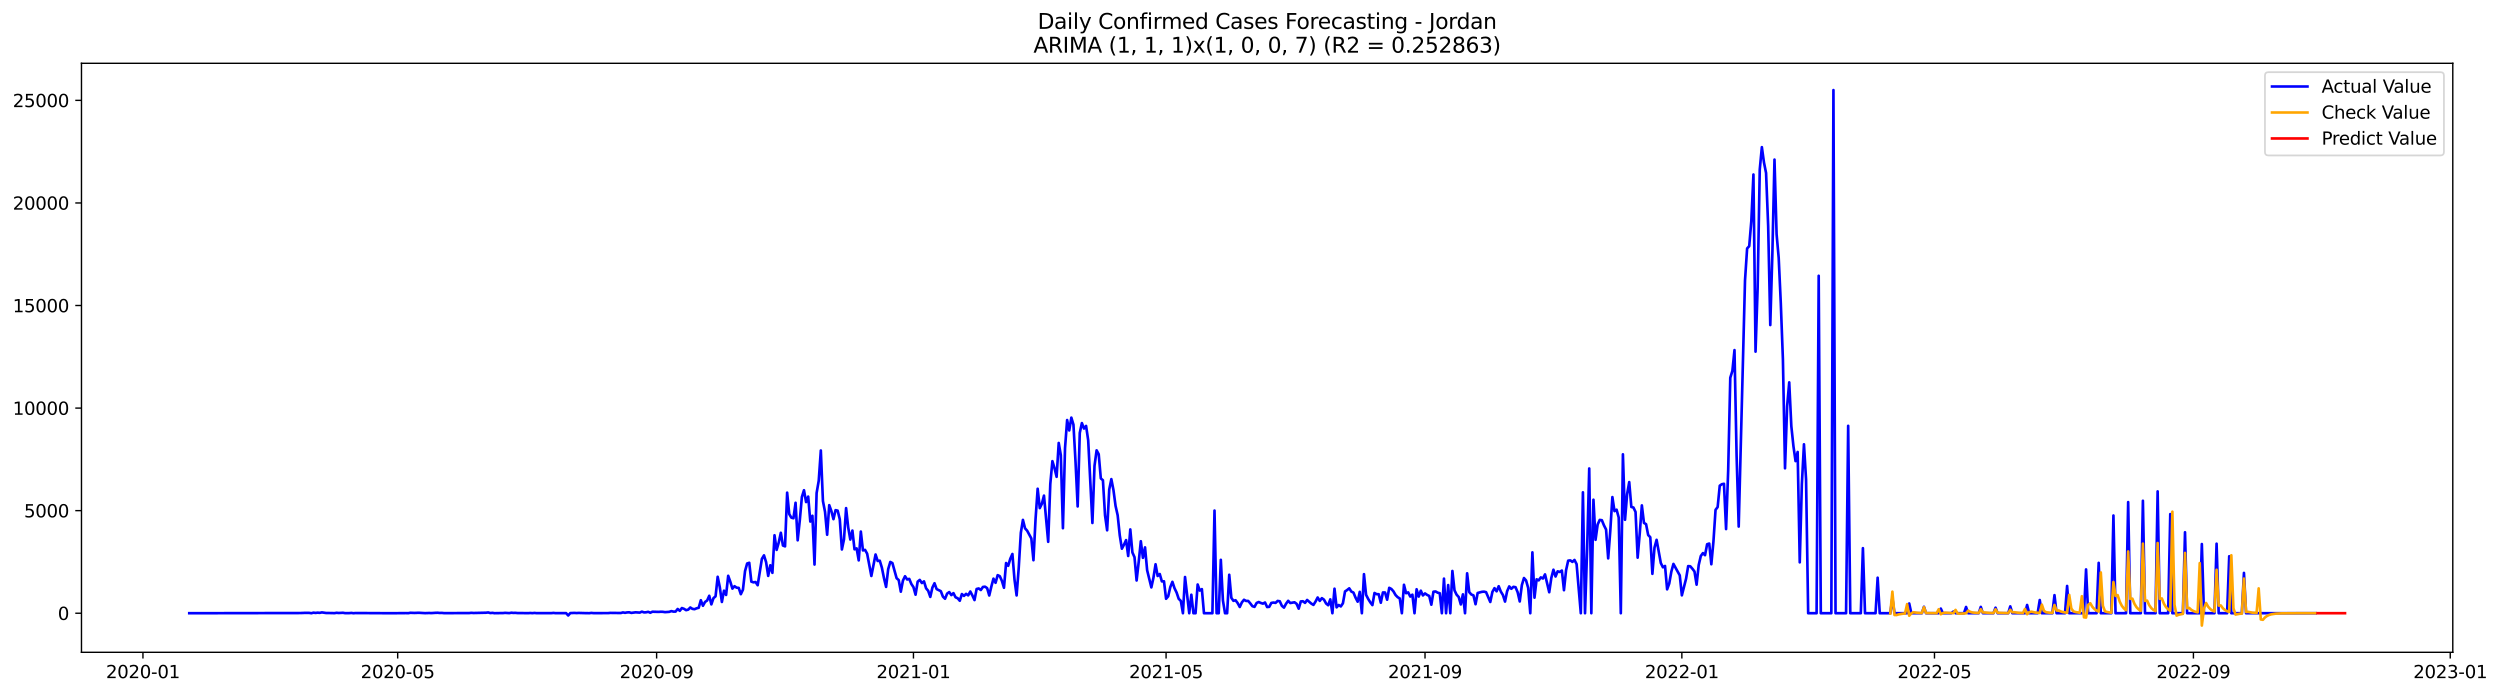 <?xml version="1.0" encoding="utf-8" standalone="no"?>
<!DOCTYPE svg PUBLIC "-//W3C//DTD SVG 1.1//EN"
  "http://www.w3.org/Graphics/SVG/1.1/DTD/svg11.dtd">
<svg xmlns:xlink="http://www.w3.org/1999/xlink" width="1411.877pt" height="392.274pt" viewBox="0 0 1411.877 392.274" xmlns="http://www.w3.org/2000/svg" version="1.1">
 <defs>
  <style type="text/css">*{stroke-linejoin: round; stroke-linecap: butt}</style>
 </defs>
 <g id="figure_1">
  <g id="patch_1">
   <path d="M 0 392.274 
L 1411.877 392.274 
L 1411.877 0 
L 0 0 
z
" style="fill: #ffffff"/>
  </g>
  <g id="axes_1">
   <g id="patch_2">
    <path d="M 46.013 368.396 
L 1385.213 368.396 
L 1385.213 35.755 
L 46.013 35.755 
z
" style="fill: #ffffff"/>
   </g>
   <g id="matplotlib.axis_1">
    <g id="xtick_1">
     <g id="line2d_1">
      <defs>
       <path id="m393e154fe8" d="M 0 0 
L 0 3.5 
" style="stroke: #000000; stroke-width: 0.8"/>
      </defs>
      <g>
       <use xlink:href="#m393e154fe8" x="80.729" y="368.396" style="stroke: #000000; stroke-width: 0.8"/>
      </g>
     </g>
     <g id="text_1">
      <!-- 2020-01 -->
      <g transform="translate(59.838 382.994)scale(0.1 -0.1)">
       <defs>
        <path id="DejaVuSans-32" d="M 1228 531 
L 3431 531 
L 3431 0 
L 469 0 
L 469 531 
Q 828 903 1448 1529 
Q 2069 2156 2228 2338 
Q 2531 2678 2651 2914 
Q 2772 3150 2772 3378 
Q 2772 3750 2511 3984 
Q 2250 4219 1831 4219 
Q 1534 4219 1204 4116 
Q 875 4013 500 3803 
L 500 4441 
Q 881 4594 1212 4672 
Q 1544 4750 1819 4750 
Q 2544 4750 2975 4387 
Q 3406 4025 3406 3419 
Q 3406 3131 3298 2873 
Q 3191 2616 2906 2266 
Q 2828 2175 2409 1742 
Q 1991 1309 1228 531 
z
" transform="scale(0.016)"/>
        <path id="DejaVuSans-30" d="M 2034 4250 
Q 1547 4250 1301 3770 
Q 1056 3291 1056 2328 
Q 1056 1369 1301 889 
Q 1547 409 2034 409 
Q 2525 409 2770 889 
Q 3016 1369 3016 2328 
Q 3016 3291 2770 3770 
Q 2525 4250 2034 4250 
z
M 2034 4750 
Q 2819 4750 3233 4129 
Q 3647 3509 3647 2328 
Q 3647 1150 3233 529 
Q 2819 -91 2034 -91 
Q 1250 -91 836 529 
Q 422 1150 422 2328 
Q 422 3509 836 4129 
Q 1250 4750 2034 4750 
z
" transform="scale(0.016)"/>
        <path id="DejaVuSans-2d" d="M 313 2009 
L 1997 2009 
L 1997 1497 
L 313 1497 
L 313 2009 
z
" transform="scale(0.016)"/>
        <path id="DejaVuSans-31" d="M 794 531 
L 1825 531 
L 1825 4091 
L 703 3866 
L 703 4441 
L 1819 4666 
L 2450 4666 
L 2450 531 
L 3481 531 
L 3481 0 
L 794 0 
L 794 531 
z
" transform="scale(0.016)"/>
       </defs>
       <use xlink:href="#DejaVuSans-32"/>
       <use xlink:href="#DejaVuSans-30" x="63.623"/>
       <use xlink:href="#DejaVuSans-32" x="127.246"/>
       <use xlink:href="#DejaVuSans-30" x="190.869"/>
       <use xlink:href="#DejaVuSans-2d" x="254.492"/>
       <use xlink:href="#DejaVuSans-30" x="290.576"/>
       <use xlink:href="#DejaVuSans-31" x="354.199"/>
      </g>
     </g>
    </g>
    <g id="xtick_2">
     <g id="line2d_2">
      <g>
       <use xlink:href="#m393e154fe8" x="224.588" y="368.396" style="stroke: #000000; stroke-width: 0.8"/>
      </g>
     </g>
     <g id="text_2">
      <!-- 2020-05 -->
      <g transform="translate(203.697 382.994)scale(0.1 -0.1)">
       <defs>
        <path id="DejaVuSans-35" d="M 691 4666 
L 3169 4666 
L 3169 4134 
L 1269 4134 
L 1269 2991 
Q 1406 3038 1543 3061 
Q 1681 3084 1819 3084 
Q 2600 3084 3056 2656 
Q 3513 2228 3513 1497 
Q 3513 744 3044 326 
Q 2575 -91 1722 -91 
Q 1428 -91 1123 -41 
Q 819 9 494 109 
L 494 744 
Q 775 591 1075 516 
Q 1375 441 1709 441 
Q 2250 441 2565 725 
Q 2881 1009 2881 1497 
Q 2881 1984 2565 2268 
Q 2250 2553 1709 2553 
Q 1456 2553 1204 2497 
Q 953 2441 691 2322 
L 691 4666 
z
" transform="scale(0.016)"/>
       </defs>
       <use xlink:href="#DejaVuSans-32"/>
       <use xlink:href="#DejaVuSans-30" x="63.623"/>
       <use xlink:href="#DejaVuSans-32" x="127.246"/>
       <use xlink:href="#DejaVuSans-30" x="190.869"/>
       <use xlink:href="#DejaVuSans-2d" x="254.492"/>
       <use xlink:href="#DejaVuSans-30" x="290.576"/>
       <use xlink:href="#DejaVuSans-35" x="354.199"/>
      </g>
     </g>
    </g>
    <g id="xtick_3">
     <g id="line2d_3">
      <g>
       <use xlink:href="#m393e154fe8" x="370.826" y="368.396" style="stroke: #000000; stroke-width: 0.8"/>
      </g>
     </g>
     <g id="text_3">
      <!-- 2020-09 -->
      <g transform="translate(349.934 382.994)scale(0.1 -0.1)">
       <defs>
        <path id="DejaVuSans-39" d="M 703 97 
L 703 672 
Q 941 559 1184 500 
Q 1428 441 1663 441 
Q 2288 441 2617 861 
Q 2947 1281 2994 2138 
Q 2813 1869 2534 1725 
Q 2256 1581 1919 1581 
Q 1219 1581 811 2004 
Q 403 2428 403 3163 
Q 403 3881 828 4315 
Q 1253 4750 1959 4750 
Q 2769 4750 3195 4129 
Q 3622 3509 3622 2328 
Q 3622 1225 3098 567 
Q 2575 -91 1691 -91 
Q 1453 -91 1209 -44 
Q 966 3 703 97 
z
M 1959 2075 
Q 2384 2075 2632 2365 
Q 2881 2656 2881 3163 
Q 2881 3666 2632 3958 
Q 2384 4250 1959 4250 
Q 1534 4250 1286 3958 
Q 1038 3666 1038 3163 
Q 1038 2656 1286 2365 
Q 1534 2075 1959 2075 
z
" transform="scale(0.016)"/>
       </defs>
       <use xlink:href="#DejaVuSans-32"/>
       <use xlink:href="#DejaVuSans-30" x="63.623"/>
       <use xlink:href="#DejaVuSans-32" x="127.246"/>
       <use xlink:href="#DejaVuSans-30" x="190.869"/>
       <use xlink:href="#DejaVuSans-2d" x="254.492"/>
       <use xlink:href="#DejaVuSans-30" x="290.576"/>
       <use xlink:href="#DejaVuSans-39" x="354.199"/>
      </g>
     </g>
    </g>
    <g id="xtick_4">
     <g id="line2d_4">
      <g>
       <use xlink:href="#m393e154fe8" x="515.874" y="368.396" style="stroke: #000000; stroke-width: 0.8"/>
      </g>
     </g>
     <g id="text_4">
      <!-- 2021-01 -->
      <g transform="translate(494.982 382.994)scale(0.1 -0.1)">
       <use xlink:href="#DejaVuSans-32"/>
       <use xlink:href="#DejaVuSans-30" x="63.623"/>
       <use xlink:href="#DejaVuSans-32" x="127.246"/>
       <use xlink:href="#DejaVuSans-31" x="190.869"/>
       <use xlink:href="#DejaVuSans-2d" x="254.492"/>
       <use xlink:href="#DejaVuSans-30" x="290.576"/>
       <use xlink:href="#DejaVuSans-31" x="354.199"/>
      </g>
     </g>
    </g>
    <g id="xtick_5">
     <g id="line2d_5">
      <g>
       <use xlink:href="#m393e154fe8" x="658.544" y="368.396" style="stroke: #000000; stroke-width: 0.8"/>
      </g>
     </g>
     <g id="text_5">
      <!-- 2021-05 -->
      <g transform="translate(637.653 382.994)scale(0.1 -0.1)">
       <use xlink:href="#DejaVuSans-32"/>
       <use xlink:href="#DejaVuSans-30" x="63.623"/>
       <use xlink:href="#DejaVuSans-32" x="127.246"/>
       <use xlink:href="#DejaVuSans-31" x="190.869"/>
       <use xlink:href="#DejaVuSans-2d" x="254.492"/>
       <use xlink:href="#DejaVuSans-30" x="290.576"/>
       <use xlink:href="#DejaVuSans-35" x="354.199"/>
      </g>
     </g>
    </g>
    <g id="xtick_6">
     <g id="line2d_6">
      <g>
       <use xlink:href="#m393e154fe8" x="804.782" y="368.396" style="stroke: #000000; stroke-width: 0.8"/>
      </g>
     </g>
     <g id="text_6">
      <!-- 2021-09 -->
      <g transform="translate(783.89 382.994)scale(0.1 -0.1)">
       <use xlink:href="#DejaVuSans-32"/>
       <use xlink:href="#DejaVuSans-30" x="63.623"/>
       <use xlink:href="#DejaVuSans-32" x="127.246"/>
       <use xlink:href="#DejaVuSans-31" x="190.869"/>
       <use xlink:href="#DejaVuSans-2d" x="254.492"/>
       <use xlink:href="#DejaVuSans-30" x="290.576"/>
       <use xlink:href="#DejaVuSans-39" x="354.199"/>
      </g>
     </g>
    </g>
    <g id="xtick_7">
     <g id="line2d_7">
      <g>
       <use xlink:href="#m393e154fe8" x="949.83" y="368.396" style="stroke: #000000; stroke-width: 0.8"/>
      </g>
     </g>
     <g id="text_7">
      <!-- 2022-01 -->
      <g transform="translate(928.938 382.994)scale(0.1 -0.1)">
       <use xlink:href="#DejaVuSans-32"/>
       <use xlink:href="#DejaVuSans-30" x="63.623"/>
       <use xlink:href="#DejaVuSans-32" x="127.246"/>
       <use xlink:href="#DejaVuSans-32" x="190.869"/>
       <use xlink:href="#DejaVuSans-2d" x="254.492"/>
       <use xlink:href="#DejaVuSans-30" x="290.576"/>
       <use xlink:href="#DejaVuSans-31" x="354.199"/>
      </g>
     </g>
    </g>
    <g id="xtick_8">
     <g id="line2d_8">
      <g>
       <use xlink:href="#m393e154fe8" x="1092.5" y="368.396" style="stroke: #000000; stroke-width: 0.8"/>
      </g>
     </g>
     <g id="text_8">
      <!-- 2022-05 -->
      <g transform="translate(1071.609 382.994)scale(0.1 -0.1)">
       <use xlink:href="#DejaVuSans-32"/>
       <use xlink:href="#DejaVuSans-30" x="63.623"/>
       <use xlink:href="#DejaVuSans-32" x="127.246"/>
       <use xlink:href="#DejaVuSans-32" x="190.869"/>
       <use xlink:href="#DejaVuSans-2d" x="254.492"/>
       <use xlink:href="#DejaVuSans-30" x="290.576"/>
       <use xlink:href="#DejaVuSans-35" x="354.199"/>
      </g>
     </g>
    </g>
    <g id="xtick_9">
     <g id="line2d_9">
      <g>
       <use xlink:href="#m393e154fe8" x="1238.737" y="368.396" style="stroke: #000000; stroke-width: 0.8"/>
      </g>
     </g>
     <g id="text_9">
      <!-- 2022-09 -->
      <g transform="translate(1217.846 382.994)scale(0.1 -0.1)">
       <use xlink:href="#DejaVuSans-32"/>
       <use xlink:href="#DejaVuSans-30" x="63.623"/>
       <use xlink:href="#DejaVuSans-32" x="127.246"/>
       <use xlink:href="#DejaVuSans-32" x="190.869"/>
       <use xlink:href="#DejaVuSans-2d" x="254.492"/>
       <use xlink:href="#DejaVuSans-30" x="290.576"/>
       <use xlink:href="#DejaVuSans-39" x="354.199"/>
      </g>
     </g>
    </g>
    <g id="xtick_10">
     <g id="line2d_10">
      <g>
       <use xlink:href="#m393e154fe8" x="1383.786" y="368.396" style="stroke: #000000; stroke-width: 0.8"/>
      </g>
     </g>
     <g id="text_10">
      <!-- 2023-01 -->
      <g transform="translate(1362.894 382.994)scale(0.1 -0.1)">
       <defs>
        <path id="DejaVuSans-33" d="M 2597 2516 
Q 3050 2419 3304 2112 
Q 3559 1806 3559 1356 
Q 3559 666 3084 287 
Q 2609 -91 1734 -91 
Q 1441 -91 1130 -33 
Q 819 25 488 141 
L 488 750 
Q 750 597 1062 519 
Q 1375 441 1716 441 
Q 2309 441 2620 675 
Q 2931 909 2931 1356 
Q 2931 1769 2642 2001 
Q 2353 2234 1838 2234 
L 1294 2234 
L 1294 2753 
L 1863 2753 
Q 2328 2753 2575 2939 
Q 2822 3125 2822 3475 
Q 2822 3834 2567 4026 
Q 2313 4219 1838 4219 
Q 1578 4219 1281 4162 
Q 984 4106 628 3988 
L 628 4550 
Q 988 4650 1302 4700 
Q 1616 4750 1894 4750 
Q 2613 4750 3031 4423 
Q 3450 4097 3450 3541 
Q 3450 3153 3228 2886 
Q 3006 2619 2597 2516 
z
" transform="scale(0.016)"/>
       </defs>
       <use xlink:href="#DejaVuSans-32"/>
       <use xlink:href="#DejaVuSans-30" x="63.623"/>
       <use xlink:href="#DejaVuSans-32" x="127.246"/>
       <use xlink:href="#DejaVuSans-33" x="190.869"/>
       <use xlink:href="#DejaVuSans-2d" x="254.492"/>
       <use xlink:href="#DejaVuSans-30" x="290.576"/>
       <use xlink:href="#DejaVuSans-31" x="354.199"/>
      </g>
     </g>
    </g>
   </g>
   <g id="matplotlib.axis_2">
    <g id="ytick_1">
     <g id="line2d_11">
      <defs>
       <path id="m0694a69214" d="M 0 0 
L -3.5 0 
" style="stroke: #000000; stroke-width: 0.8"/>
      </defs>
      <g>
       <use xlink:href="#m0694a69214" x="46.013" y="346.316" style="stroke: #000000; stroke-width: 0.8"/>
      </g>
     </g>
     <g id="text_11">
      <!-- 0 -->
      <g transform="translate(32.65 350.115)scale(0.1 -0.1)">
       <use xlink:href="#DejaVuSans-30"/>
      </g>
     </g>
    </g>
    <g id="ytick_2">
     <g id="line2d_12">
      <g>
       <use xlink:href="#m0694a69214" x="46.013" y="288.391" style="stroke: #000000; stroke-width: 0.8"/>
      </g>
     </g>
     <g id="text_12">
      <!-- 5000 -->
      <g transform="translate(13.562 292.19)scale(0.1 -0.1)">
       <use xlink:href="#DejaVuSans-35"/>
       <use xlink:href="#DejaVuSans-30" x="63.623"/>
       <use xlink:href="#DejaVuSans-30" x="127.246"/>
       <use xlink:href="#DejaVuSans-30" x="190.869"/>
      </g>
     </g>
    </g>
    <g id="ytick_3">
     <g id="line2d_13">
      <g>
       <use xlink:href="#m0694a69214" x="46.013" y="230.466" style="stroke: #000000; stroke-width: 0.8"/>
      </g>
     </g>
     <g id="text_13">
      <!-- 10000 -->
      <g transform="translate(7.2 234.265)scale(0.1 -0.1)">
       <use xlink:href="#DejaVuSans-31"/>
       <use xlink:href="#DejaVuSans-30" x="63.623"/>
       <use xlink:href="#DejaVuSans-30" x="127.246"/>
       <use xlink:href="#DejaVuSans-30" x="190.869"/>
       <use xlink:href="#DejaVuSans-30" x="254.492"/>
      </g>
     </g>
    </g>
    <g id="ytick_4">
     <g id="line2d_14">
      <g>
       <use xlink:href="#m0694a69214" x="46.013" y="172.541" style="stroke: #000000; stroke-width: 0.8"/>
      </g>
     </g>
     <g id="text_14">
      <!-- 15000 -->
      <g transform="translate(7.2 176.34)scale(0.1 -0.1)">
       <use xlink:href="#DejaVuSans-31"/>
       <use xlink:href="#DejaVuSans-35" x="63.623"/>
       <use xlink:href="#DejaVuSans-30" x="127.246"/>
       <use xlink:href="#DejaVuSans-30" x="190.869"/>
       <use xlink:href="#DejaVuSans-30" x="254.492"/>
      </g>
     </g>
    </g>
    <g id="ytick_5">
     <g id="line2d_15">
      <g>
       <use xlink:href="#m0694a69214" x="46.013" y="114.616" style="stroke: #000000; stroke-width: 0.8"/>
      </g>
     </g>
     <g id="text_15">
      <!-- 20000 -->
      <g transform="translate(7.2 118.415)scale(0.1 -0.1)">
       <use xlink:href="#DejaVuSans-32"/>
       <use xlink:href="#DejaVuSans-30" x="63.623"/>
       <use xlink:href="#DejaVuSans-30" x="127.246"/>
       <use xlink:href="#DejaVuSans-30" x="190.869"/>
       <use xlink:href="#DejaVuSans-30" x="254.492"/>
      </g>
     </g>
    </g>
    <g id="ytick_6">
     <g id="line2d_16">
      <g>
       <use xlink:href="#m0694a69214" x="46.013" y="56.691" style="stroke: #000000; stroke-width: 0.8"/>
      </g>
     </g>
     <g id="text_16">
      <!-- 25000 -->
      <g transform="translate(7.2 60.49)scale(0.1 -0.1)">
       <use xlink:href="#DejaVuSans-32"/>
       <use xlink:href="#DejaVuSans-35" x="63.623"/>
       <use xlink:href="#DejaVuSans-30" x="127.246"/>
       <use xlink:href="#DejaVuSans-30" x="190.869"/>
       <use xlink:href="#DejaVuSans-30" x="254.492"/>
      </g>
     </g>
    </g>
   </g>
   <g id="line2d_17">
    <path d="M 106.885 346.316 
L 169.898 346.212 
L 172.276 346.108 
L 174.654 346.131 
L 175.843 346.316 
L 177.032 346.003 
L 178.22 346.143 
L 179.409 346.003 
L 180.598 346.108 
L 181.787 345.853 
L 184.165 346.189 
L 186.543 346.212 
L 188.921 346.27 
L 190.11 346.073 
L 191.299 346.189 
L 193.676 346.061 
L 194.865 346.27 
L 197.243 346.258 
L 198.432 346.154 
L 199.621 346.316 
L 200.81 346.212 
L 221.022 346.316 
L 229.344 346.247 
L 230.533 346.293 
L 231.722 346.073 
L 234.1 346.154 
L 236.478 346.061 
L 240.044 346.27 
L 242.422 346.189 
L 243.611 346.247 
L 245.989 346.085 
L 247.178 346.05 
L 248.367 346.177 
L 249.556 346.131 
L 250.745 346.27 
L 265.012 346.224 
L 266.201 346.096 
L 267.389 346.189 
L 274.523 346.027 
L 275.712 345.876 
L 276.901 346.224 
L 278.09 346.108 
L 279.279 346.293 
L 282.845 346.235 
L 284.034 346.235 
L 285.223 346.108 
L 287.601 346.258 
L 288.79 346.038 
L 289.979 346.143 
L 291.168 346.108 
L 292.357 346.235 
L 294.735 346.235 
L 298.301 346.282 
L 299.49 346.189 
L 300.679 346.282 
L 301.868 346.154 
L 303.057 346.282 
L 311.38 346.27 
L 312.568 346.143 
L 313.757 346.282 
L 319.702 346.258 
L 320.891 347.591 
L 322.08 346.235 
L 324.458 346.143 
L 325.647 346.224 
L 326.836 346.154 
L 330.402 346.258 
L 332.78 346.293 
L 333.969 346.143 
L 335.158 346.258 
L 343.48 346.247 
L 344.669 346.131 
L 350.614 346.2 
L 351.803 345.864 
L 352.992 346.085 
L 354.181 345.853 
L 355.37 345.807 
L 356.559 346.131 
L 358.936 345.807 
L 361.314 345.969 
L 362.503 345.424 
L 363.692 345.853 
L 364.881 345.795 
L 366.07 345.529 
L 367.259 346.038 
L 368.448 345.471 
L 372.014 345.575 
L 373.203 345.482 
L 374.392 345.529 
L 375.581 345.714 
L 377.959 345.54 
L 379.148 345.123 
L 380.337 345.413 
L 381.526 345.389 
L 382.715 343.93 
L 383.904 344.961 
L 385.093 343.397 
L 386.282 343.837 
L 387.47 344.59 
L 388.659 344.289 
L 389.848 343.084 
L 391.037 343.849 
L 392.226 344.046 
L 393.415 343.547 
L 394.604 343.235 
L 395.793 338.971 
L 396.982 342.111 
L 398.171 339.956 
L 399.36 339.134 
L 400.549 336.469 
L 401.738 341.323 
L 402.926 337.813 
L 404.115 336.782 
L 405.304 325.741 
L 406.493 331.534 
L 407.682 339.956 
L 408.871 333.584 
L 410.06 335.994 
L 411.249 325.185 
L 412.438 328.51 
L 413.627 332.426 
L 414.816 331.059 
L 416.005 331.881 
L 417.193 332.009 
L 418.382 335.565 
L 419.571 333.028 
L 420.76 322.521 
L 421.949 318.246 
L 423.138 317.829 
L 424.327 328.487 
L 425.516 328.881 
L 426.705 328.707 
L 427.894 330.514 
L 430.272 315.639 
L 431.461 313.635 
L 432.649 317.481 
L 433.838 325.232 
L 435.027 319.242 
L 436.216 323.517 
L 437.405 302.293 
L 438.594 310.553 
L 439.783 306.429 
L 440.972 300.891 
L 442.161 308.074 
L 443.35 308.561 
L 444.539 278.231 
L 445.728 290.326 
L 446.916 292.353 
L 448.105 292.678 
L 449.294 283.943 
L 450.483 305.143 
L 451.672 293.964 
L 452.861 280.687 
L 454.05 276.853 
L 455.239 283.537 
L 456.428 280.456 
L 457.617 294.543 
L 458.806 291.288 
L 459.995 318.825 
L 461.184 278.417 
L 462.372 271.547 
L 463.561 254.412 
L 464.75 282.958 
L 465.939 289.086 
L 467.128 301.992 
L 468.317 285.286 
L 469.506 288.611 
L 470.695 293.187 
L 471.884 288.102 
L 473.073 288.391 
L 474.262 293.257 
L 475.451 310.31 
L 476.639 304.633 
L 477.828 286.966 
L 479.017 297.81 
L 480.206 304.715 
L 481.395 299.64 
L 482.584 310.217 
L 483.773 309.708 
L 484.962 316.473 
L 486.151 300.208 
L 487.34 310.843 
L 488.529 310.542 
L 489.718 312.697 
L 492.095 325.278 
L 494.473 313.148 
L 495.662 316.809 
L 496.851 316.647 
L 498.04 320.586 
L 499.229 326.529 
L 500.418 331.453 
L 501.607 321.385 
L 502.796 317.365 
L 503.985 318.003 
L 506.363 326.541 
L 507.551 327.595 
L 508.74 334.152 
L 509.929 327.896 
L 511.118 325.44 
L 512.307 327.259 
L 513.496 326.923 
L 514.685 329.784 
L 515.874 331.592 
L 517.063 335.855 
L 518.252 328.475 
L 519.441 327.514 
L 520.63 329.263 
L 521.818 328.325 
L 523.007 332.241 
L 524.196 333.665 
L 525.385 337.095 
L 526.574 331.835 
L 527.763 329.391 
L 528.952 332.692 
L 531.33 333.862 
L 532.519 336.956 
L 533.708 338.137 
L 534.897 335.229 
L 536.086 334.384 
L 537.274 336.087 
L 538.463 334.986 
L 539.652 337.326 
L 540.841 337.859 
L 542.03 339.273 
L 543.219 335.496 
L 544.408 336.527 
L 545.597 335.392 
L 546.786 336.237 
L 547.975 334.059 
L 549.164 336.307 
L 550.353 338.89 
L 551.541 332.634 
L 552.73 332.333 
L 553.919 333.202 
L 555.108 331.487 
L 556.297 331.325 
L 557.486 332.159 
L 558.675 336.295 
L 559.864 331.267 
L 561.053 326.796 
L 562.242 329.136 
L 563.431 324.826 
L 564.62 325.382 
L 565.809 328.024 
L 566.997 331.951 
L 568.186 317.968 
L 569.375 319.532 
L 570.564 315.535 
L 571.753 312.87 
L 572.942 327.34 
L 574.131 336.272 
L 575.32 320.829 
L 576.509 300.938 
L 577.698 293.605 
L 578.887 298.366 
L 580.076 299.698 
L 582.453 304.101 
L 583.642 316.381 
L 584.831 293.095 
L 586.02 276.018 
L 587.209 286.955 
L 588.398 284.51 
L 589.587 279.899 
L 591.965 305.989 
L 593.154 273.308 
L 594.343 260.437 
L 595.532 264.387 
L 596.72 269.288 
L 597.909 250.161 
L 599.098 257.054 
L 600.287 298.308 
L 601.476 253.022 
L 602.665 237.22 
L 603.854 243.094 
L 605.043 235.853 
L 606.232 239.827 
L 607.421 261.12 
L 608.61 286.016 
L 609.799 244.496 
L 610.987 238.935 
L 612.176 242.016 
L 613.365 240.545 
L 614.554 248.62 
L 616.932 295.354 
L 618.121 263.101 
L 619.31 254.331 
L 620.499 256.521 
L 621.688 270.203 
L 622.877 271.222 
L 624.066 291.009 
L 625.255 299.49 
L 626.443 276.436 
L 627.632 270.585 
L 628.821 276.748 
L 630.01 285.704 
L 631.199 290.998 
L 632.388 302.363 
L 633.577 309.881 
L 634.766 307.622 
L 635.955 305.016 
L 637.144 313.994 
L 638.333 298.992 
L 639.522 311.99 
L 640.711 314.666 
L 641.899 327.827 
L 643.088 317.273 
L 644.277 305.665 
L 645.466 315.048 
L 646.655 309.14 
L 647.844 322.023 
L 650.222 331.731 
L 651.411 326.263 
L 652.6 318.674 
L 653.789 325.289 
L 654.978 324.189 
L 656.166 328.336 
L 657.355 328.29 
L 658.544 338.16 
L 659.733 336.77 
L 660.922 331.58 
L 662.111 328.591 
L 663.3 332.183 
L 664.489 334.65 
L 665.678 338.184 
L 666.867 339.354 
L 668.056 346.316 
L 669.245 325.869 
L 671.622 346.316 
L 672.811 335.878 
L 674 346.316 
L 675.189 346.316 
L 676.378 330.097 
L 677.567 333.526 
L 678.756 332.715 
L 679.945 346.316 
L 684.701 346.316 
L 685.889 288.345 
L 687.078 346.316 
L 688.267 346.316 
L 689.456 316.161 
L 690.645 339.134 
L 691.834 346.316 
L 693.023 346.316 
L 694.212 324.594 
L 695.401 337.628 
L 696.59 339.319 
L 697.779 338.983 
L 698.968 340.593 
L 700.157 342.794 
L 701.345 340.199 
L 702.534 338.728 
L 703.723 339.377 
L 704.912 339.388 
L 706.101 340.767 
L 707.29 342.343 
L 708.479 342.725 
L 709.668 340.524 
L 710.857 339.991 
L 712.046 340.524 
L 713.235 340.906 
L 714.424 340.269 
L 715.612 342.829 
L 716.801 342.713 
L 717.99 340.501 
L 719.179 340.292 
L 720.368 340.477 
L 721.557 339.377 
L 722.746 339.574 
L 723.935 342.134 
L 725.124 343.154 
L 726.313 340.929 
L 727.502 339.307 
L 728.691 340.559 
L 731.068 340.141 
L 732.257 341.01 
L 733.446 343.744 
L 734.635 339.655 
L 735.824 339.551 
L 737.013 340.466 
L 738.202 338.832 
L 740.58 340.894 
L 741.769 341.613 
L 742.958 339.724 
L 744.147 337.431 
L 745.336 339.354 
L 746.524 337.813 
L 747.713 338.659 
L 748.902 340.813 
L 750.091 341.81 
L 751.28 338.496 
L 752.469 346.316 
L 753.658 332.472 
L 754.847 343.003 
L 756.036 341.682 
L 757.225 342.482 
L 758.414 340.698 
L 759.603 334.025 
L 760.791 333.214 
L 761.98 332.264 
L 763.169 334.094 
L 764.358 334.639 
L 765.547 337.512 
L 766.736 339.806 
L 767.925 334.256 
L 769.114 346.316 
L 770.303 324.258 
L 771.492 335.925 
L 772.681 338.242 
L 773.87 340.165 
L 775.059 341.729 
L 776.247 334.893 
L 777.436 335.554 
L 778.625 335.589 
L 779.814 340.396 
L 781.003 334.592 
L 782.192 334.615 
L 783.381 338.693 
L 784.57 331.974 
L 785.759 332.611 
L 786.948 333.967 
L 788.137 336.029 
L 789.326 337.257 
L 790.514 337.963 
L 791.703 346.316 
L 792.892 330.259 
L 794.081 335.009 
L 795.27 334.546 
L 796.459 336.909 
L 797.648 335.843 
L 798.837 346.316 
L 800.026 332.785 
L 801.215 336.921 
L 802.404 333.596 
L 803.593 336.272 
L 804.782 335.137 
L 805.97 335.971 
L 807.159 336.573 
L 808.348 341.509 
L 809.537 334.175 
L 810.726 334.025 
L 811.915 334.708 
L 813.104 335.021 
L 814.293 346.316 
L 815.482 326.784 
L 816.671 346.316 
L 817.86 330.422 
L 819.049 346.316 
L 820.237 322.463 
L 821.426 333.387 
L 822.615 335.843 
L 823.804 337.164 
L 824.993 341.358 
L 826.182 335.658 
L 827.371 346.316 
L 828.56 323.783 
L 829.749 334.407 
L 830.938 335.739 
L 832.127 336.226 
L 833.316 341.242 
L 834.505 334.882 
L 836.882 334.245 
L 838.071 334.129 
L 839.26 334.418 
L 841.638 339.968 
L 842.827 334.303 
L 844.016 332.159 
L 845.205 333.943 
L 846.394 331.07 
L 847.583 334.083 
L 848.772 336.029 
L 849.961 339.748 
L 851.149 333.897 
L 852.338 331.175 
L 853.527 332.519 
L 854.716 331.418 
L 855.905 331.626 
L 857.094 334.488 
L 858.283 339.678 
L 859.472 330.422 
L 860.661 326.448 
L 861.85 327.815 
L 863.039 332.044 
L 864.228 346.316 
L 865.416 311.944 
L 866.605 337.535 
L 867.794 327.178 
L 868.983 327.757 
L 870.172 326.089 
L 871.361 326.714 
L 872.55 324.397 
L 874.928 334.476 
L 876.117 326.355 
L 877.306 321.756 
L 878.495 325.579 
L 879.684 322.66 
L 880.872 323.007 
L 882.061 322.219 
L 883.25 333.318 
L 884.439 322.023 
L 885.628 316.636 
L 886.817 316.462 
L 888.006 317.319 
L 889.195 316.242 
L 890.384 318.593 
L 892.762 346.316 
L 893.951 278.046 
L 895.139 346.316 
L 896.328 310.194 
L 897.517 264.572 
L 898.706 346.316 
L 899.895 282.228 
L 901.084 304.854 
L 902.273 296.223 
L 903.462 293.616 
L 904.651 293.79 
L 905.84 296.698 
L 907.029 299.049 
L 908.218 315.338 
L 909.407 299.837 
L 910.595 280.734 
L 911.784 288.658 
L 912.973 287.847 
L 914.162 292.272 
L 915.351 346.316 
L 916.54 256.579 
L 917.729 293.547 
L 918.918 278.996 
L 920.107 272.265 
L 921.296 286.306 
L 922.485 286.619 
L 923.674 289.133 
L 924.862 314.944 
L 926.051 301.17 
L 927.24 285.425 
L 928.429 295.319 
L 929.618 296.026 
L 930.807 302.154 
L 931.996 303.394 
L 933.185 324.073 
L 934.374 309.291 
L 935.563 304.865 
L 937.941 317.956 
L 939.13 320.377 
L 940.318 319.624 
L 941.507 332.831 
L 942.696 329.553 
L 943.885 322.868 
L 945.074 318.478 
L 948.641 324.942 
L 949.83 336.214 
L 952.208 326.83 
L 953.397 319.717 
L 954.586 319.81 
L 955.774 321.177 
L 956.963 322.764 
L 958.152 330.19 
L 959.341 319.103 
L 960.53 314.006 
L 961.719 312.372 
L 962.908 313.542 
L 964.097 307.367 
L 965.286 306.974 
L 966.475 318.663 
L 967.664 305.85 
L 968.853 287.939 
L 970.041 286.364 
L 971.23 274.304 
L 972.419 273.458 
L 973.608 273.226 
L 974.797 298.795 
L 975.986 265.789 
L 977.175 213.344 
L 978.364 209.463 
L 979.553 197.727 
L 980.742 257.216 
L 981.931 297.381 
L 985.497 158.338 
L 986.686 140.323 
L 987.875 139.026 
L 989.064 124.776 
L 990.253 98.559 
L 991.442 198.596 
L 992.631 162.532 
L 993.82 95.779 
L 995.009 83.105 
L 996.198 91.713 
L 997.387 97.702 
L 998.576 127.684 
L 999.764 183.57 
L 1000.953 142.999 
L 1002.142 90.137 
L 1003.331 132.26 
L 1004.52 145.641 
L 1005.709 171.302 
L 1006.898 202.906 
L 1008.087 264.48 
L 1009.276 229.482 
L 1010.465 215.939 
L 1011.654 240.696 
L 1012.843 251.968 
L 1014.032 260.413 
L 1015.22 255.247 
L 1016.409 317.585 
L 1017.598 273.377 
L 1018.787 250.925 
L 1019.976 270.782 
L 1021.165 346.316 
L 1025.921 346.316 
L 1027.11 155.755 
L 1028.299 346.316 
L 1034.243 346.316 
L 1035.432 50.876 
L 1036.621 346.316 
L 1042.566 346.316 
L 1043.755 240.487 
L 1044.943 346.316 
L 1050.888 346.316 
L 1052.077 309.58 
L 1053.266 346.316 
L 1059.211 346.316 
L 1060.399 326.263 
L 1061.588 346.316 
L 1067.533 346.316 
L 1068.722 337.732 
L 1069.911 346.316 
L 1077.044 346.316 
L 1078.233 340.813 
L 1079.422 346.316 
L 1085.367 346.316 
L 1086.556 342.69 
L 1087.745 346.316 
L 1094.878 346.316 
L 1096.067 343.71 
L 1097.256 346.316 
L 1102.012 346.316 
L 1103.201 345.343 
L 1104.389 346.316 
L 1109.145 346.316 
L 1110.334 342.783 
L 1111.523 346.316 
L 1117.468 346.316 
L 1118.657 342.737 
L 1119.845 346.316 
L 1125.79 346.316 
L 1126.979 343.2 
L 1128.168 346.316 
L 1134.112 346.316 
L 1135.301 342.447 
L 1136.49 346.316 
L 1143.624 346.316 
L 1144.813 341.659 
L 1146.002 346.316 
L 1150.757 346.316 
L 1151.946 338.867 
L 1153.135 346.316 
L 1159.08 346.316 
L 1160.269 336.11 
L 1161.458 346.316 
L 1166.213 346.316 
L 1167.402 330.92 
L 1168.591 346.316 
L 1176.914 346.316 
L 1178.103 321.582 
L 1179.291 346.316 
L 1184.047 346.316 
L 1185.236 317.875 
L 1186.425 346.316 
L 1192.37 346.316 
L 1193.559 291.137 
L 1194.747 346.316 
L 1200.692 346.316 
L 1201.881 283.56 
L 1203.07 346.316 
L 1209.014 346.316 
L 1210.203 282.807 
L 1211.392 346.316 
L 1217.337 346.316 
L 1218.526 277.513 
L 1219.715 346.316 
L 1224.47 346.316 
L 1225.659 290.338 
L 1226.848 346.316 
L 1232.793 346.316 
L 1233.982 300.602 
L 1235.171 346.316 
L 1242.304 346.316 
L 1243.493 307.252 
L 1244.682 346.316 
L 1250.627 346.316 
L 1251.816 307.055 
L 1253.005 346.316 
L 1257.76 346.316 
L 1258.949 314.156 
L 1260.138 346.316 
L 1266.083 346.316 
L 1267.272 323.552 
L 1268.461 346.316 
L 1307.695 346.316 
L 1307.695 346.316 
" clip-path="url(#p765154849a)" style="fill: none; stroke: #0000ff; stroke-width: 1.5; stroke-linecap: square"/>
   </g>
   <g id="line2d_18">
    <path d="M 1067.533 346.486 
L 1068.722 334.146 
L 1069.911 347.331 
L 1071.1 347.353 
L 1072.289 346.979 
L 1074.666 346.587 
L 1075.855 346.489 
L 1077.044 341.17 
L 1078.233 347.732 
L 1079.422 346.366 
L 1080.611 345.769 
L 1082.989 346.093 
L 1085.367 346.225 
L 1086.556 342.889 
L 1087.745 346.213 
L 1093.689 346.301 
L 1094.878 344.086 
L 1096.067 346.878 
L 1097.256 346.242 
L 1098.445 345.994 
L 1102.012 346.232 
L 1103.201 346.263 
L 1104.389 344.437 
L 1105.578 346.441 
L 1106.767 346.564 
L 1110.334 346.381 
L 1111.523 344.858 
L 1112.712 345.546 
L 1113.901 345.887 
L 1116.279 346.141 
L 1117.468 346.204 
L 1118.657 344.081 
L 1119.845 345.908 
L 1121.034 345.906 
L 1123.412 346.149 
L 1125.79 346.248 
L 1126.979 344.081 
L 1128.168 346.052 
L 1130.546 346.146 
L 1134.112 346.272 
L 1135.301 344.38 
L 1136.49 345.796 
L 1137.679 345.778 
L 1140.057 346.096 
L 1142.435 346.227 
L 1143.624 343.89 
L 1144.813 346.886 
L 1146.002 345.738 
L 1147.191 345.457 
L 1149.568 345.965 
L 1151.946 346.173 
L 1153.135 341.467 
L 1154.324 344.986 
L 1155.513 345.766 
L 1157.891 346.092 
L 1159.08 346.173 
L 1160.269 341.664 
L 1161.458 344.813 
L 1162.647 344.762 
L 1163.836 345.323 
L 1165.024 345.682 
L 1167.402 346.057 
L 1168.591 335.962 
L 1169.78 343.672 
L 1170.969 345.285 
L 1172.158 345.657 
L 1174.536 346.047 
L 1175.725 336.717 
L 1176.914 348.619 
L 1178.103 348.78 
L 1179.291 341.561 
L 1180.48 340.675 
L 1181.669 342.712 
L 1182.858 344.014 
L 1184.047 344.845 
L 1185.236 345.377 
L 1186.425 323.294 
L 1187.614 342.164 
L 1188.803 345.258 
L 1189.992 345.64 
L 1192.37 346.04 
L 1193.559 328.726 
L 1194.747 336.541 
L 1195.936 336.095 
L 1197.125 339.787 
L 1198.314 342.145 
L 1199.503 343.651 
L 1200.692 344.614 
L 1201.881 311.443 
L 1203.07 338.209 
L 1204.259 338.087 
L 1205.448 341.059 
L 1206.637 342.958 
L 1207.826 344.171 
L 1209.014 344.946 
L 1210.203 307.016 
L 1211.392 339.338 
L 1212.581 339.218 
L 1213.77 341.781 
L 1214.959 343.419 
L 1216.148 344.465 
L 1217.337 345.134 
L 1218.526 306.675 
L 1219.715 338.179 
L 1220.904 337.968 
L 1222.093 340.983 
L 1223.282 342.909 
L 1224.47 344.14 
L 1225.659 344.926 
L 1226.848 288.977 
L 1228.037 341.484 
L 1229.226 347.664 
L 1230.415 347.178 
L 1232.793 346.668 
L 1233.982 312.266 
L 1235.171 343.533 
L 1236.36 343.334 
L 1237.549 344.411 
L 1238.737 345.099 
L 1239.926 345.539 
L 1241.115 345.819 
L 1242.304 318.009 
L 1243.493 353.276 
L 1244.682 343.713 
L 1245.871 340.541 
L 1247.06 342.627 
L 1248.249 343.959 
L 1249.438 344.81 
L 1250.627 345.354 
L 1251.816 321.783 
L 1253.005 341.998 
L 1254.193 341.942 
L 1255.382 343.522 
L 1256.571 344.531 
L 1257.76 345.176 
L 1258.949 345.588 
L 1260.138 313.583 
L 1261.327 343.527 
L 1262.516 347.065 
L 1264.894 346.622 
L 1266.083 346.512 
L 1267.272 326.75 
L 1268.461 345.61 
L 1269.649 345.541 
L 1272.027 346 
L 1274.405 346.187 
L 1275.594 332.295 
L 1276.783 349.83 
L 1277.972 350.028 
L 1279.161 348.688 
L 1280.35 347.831 
L 1281.539 347.284 
L 1282.728 346.935 
L 1285.105 346.569 
L 1288.672 346.382 
L 1296.995 346.319 
L 1307.695 346.316 
L 1307.695 346.316 
" clip-path="url(#p765154849a)" style="fill: none; stroke: #ffa500; stroke-width: 1.5; stroke-linecap: square"/>
   </g>
   <g id="line2d_19">
    <path d="M 1308.884 346.316 
L 1310.073 346.316 
L 1311.262 346.316 
L 1312.451 346.316 
L 1313.639 346.316 
L 1314.828 346.316 
L 1316.017 346.316 
L 1317.206 346.316 
L 1318.395 346.316 
L 1319.584 346.316 
L 1320.773 346.316 
L 1321.962 346.316 
L 1323.151 346.316 
L 1324.34 346.316 
" clip-path="url(#p765154849a)" style="fill: none; stroke: #ff0000; stroke-width: 1.5; stroke-linecap: square"/>
   </g>
   <g id="patch_3">
    <path d="M 46.013 368.396 
L 46.013 35.755 
" style="fill: none; stroke: #000000; stroke-width: 0.8; stroke-linejoin: miter; stroke-linecap: square"/>
   </g>
   <g id="patch_4">
    <path d="M 1385.213 368.396 
L 1385.213 35.755 
" style="fill: none; stroke: #000000; stroke-width: 0.8; stroke-linejoin: miter; stroke-linecap: square"/>
   </g>
   <g id="patch_5">
    <path d="M 46.013 368.396 
L 1385.213 368.396 
" style="fill: none; stroke: #000000; stroke-width: 0.8; stroke-linejoin: miter; stroke-linecap: square"/>
   </g>
   <g id="patch_6">
    <path d="M 46.013 35.755 
L 1385.213 35.755 
" style="fill: none; stroke: #000000; stroke-width: 0.8; stroke-linejoin: miter; stroke-linecap: square"/>
   </g>
   <g id="text_17">
    <!-- Daily Confirmed Cases Forecasting - Jordan -->
    <g transform="translate(586.021 16.318)scale(0.12 -0.12)">
     <defs>
      <path id="DejaVuSans-44" d="M 1259 4147 
L 1259 519 
L 2022 519 
Q 2988 519 3436 956 
Q 3884 1394 3884 2338 
Q 3884 3275 3436 3711 
Q 2988 4147 2022 4147 
L 1259 4147 
z
M 628 4666 
L 1925 4666 
Q 3281 4666 3915 4102 
Q 4550 3538 4550 2338 
Q 4550 1131 3912 565 
Q 3275 0 1925 0 
L 628 0 
L 628 4666 
z
" transform="scale(0.016)"/>
      <path id="DejaVuSans-61" d="M 2194 1759 
Q 1497 1759 1228 1600 
Q 959 1441 959 1056 
Q 959 750 1161 570 
Q 1363 391 1709 391 
Q 2188 391 2477 730 
Q 2766 1069 2766 1631 
L 2766 1759 
L 2194 1759 
z
M 3341 1997 
L 3341 0 
L 2766 0 
L 2766 531 
Q 2569 213 2275 61 
Q 1981 -91 1556 -91 
Q 1019 -91 701 211 
Q 384 513 384 1019 
Q 384 1609 779 1909 
Q 1175 2209 1959 2209 
L 2766 2209 
L 2766 2266 
Q 2766 2663 2505 2880 
Q 2244 3097 1772 3097 
Q 1472 3097 1187 3025 
Q 903 2953 641 2809 
L 641 3341 
Q 956 3463 1253 3523 
Q 1550 3584 1831 3584 
Q 2591 3584 2966 3190 
Q 3341 2797 3341 1997 
z
" transform="scale(0.016)"/>
      <path id="DejaVuSans-69" d="M 603 3500 
L 1178 3500 
L 1178 0 
L 603 0 
L 603 3500 
z
M 603 4863 
L 1178 4863 
L 1178 4134 
L 603 4134 
L 603 4863 
z
" transform="scale(0.016)"/>
      <path id="DejaVuSans-6c" d="M 603 4863 
L 1178 4863 
L 1178 0 
L 603 0 
L 603 4863 
z
" transform="scale(0.016)"/>
      <path id="DejaVuSans-79" d="M 2059 -325 
Q 1816 -950 1584 -1140 
Q 1353 -1331 966 -1331 
L 506 -1331 
L 506 -850 
L 844 -850 
Q 1081 -850 1212 -737 
Q 1344 -625 1503 -206 
L 1606 56 
L 191 3500 
L 800 3500 
L 1894 763 
L 2988 3500 
L 3597 3500 
L 2059 -325 
z
" transform="scale(0.016)"/>
      <path id="DejaVuSans-20" transform="scale(0.016)"/>
      <path id="DejaVuSans-43" d="M 4122 4306 
L 4122 3641 
Q 3803 3938 3442 4084 
Q 3081 4231 2675 4231 
Q 1875 4231 1450 3742 
Q 1025 3253 1025 2328 
Q 1025 1406 1450 917 
Q 1875 428 2675 428 
Q 3081 428 3442 575 
Q 3803 722 4122 1019 
L 4122 359 
Q 3791 134 3420 21 
Q 3050 -91 2638 -91 
Q 1578 -91 968 557 
Q 359 1206 359 2328 
Q 359 3453 968 4101 
Q 1578 4750 2638 4750 
Q 3056 4750 3426 4639 
Q 3797 4528 4122 4306 
z
" transform="scale(0.016)"/>
      <path id="DejaVuSans-6f" d="M 1959 3097 
Q 1497 3097 1228 2736 
Q 959 2375 959 1747 
Q 959 1119 1226 758 
Q 1494 397 1959 397 
Q 2419 397 2687 759 
Q 2956 1122 2956 1747 
Q 2956 2369 2687 2733 
Q 2419 3097 1959 3097 
z
M 1959 3584 
Q 2709 3584 3137 3096 
Q 3566 2609 3566 1747 
Q 3566 888 3137 398 
Q 2709 -91 1959 -91 
Q 1206 -91 779 398 
Q 353 888 353 1747 
Q 353 2609 779 3096 
Q 1206 3584 1959 3584 
z
" transform="scale(0.016)"/>
      <path id="DejaVuSans-6e" d="M 3513 2113 
L 3513 0 
L 2938 0 
L 2938 2094 
Q 2938 2591 2744 2837 
Q 2550 3084 2163 3084 
Q 1697 3084 1428 2787 
Q 1159 2491 1159 1978 
L 1159 0 
L 581 0 
L 581 3500 
L 1159 3500 
L 1159 2956 
Q 1366 3272 1645 3428 
Q 1925 3584 2291 3584 
Q 2894 3584 3203 3211 
Q 3513 2838 3513 2113 
z
" transform="scale(0.016)"/>
      <path id="DejaVuSans-66" d="M 2375 4863 
L 2375 4384 
L 1825 4384 
Q 1516 4384 1395 4259 
Q 1275 4134 1275 3809 
L 1275 3500 
L 2222 3500 
L 2222 3053 
L 1275 3053 
L 1275 0 
L 697 0 
L 697 3053 
L 147 3053 
L 147 3500 
L 697 3500 
L 697 3744 
Q 697 4328 969 4595 
Q 1241 4863 1831 4863 
L 2375 4863 
z
" transform="scale(0.016)"/>
      <path id="DejaVuSans-72" d="M 2631 2963 
Q 2534 3019 2420 3045 
Q 2306 3072 2169 3072 
Q 1681 3072 1420 2755 
Q 1159 2438 1159 1844 
L 1159 0 
L 581 0 
L 581 3500 
L 1159 3500 
L 1159 2956 
Q 1341 3275 1631 3429 
Q 1922 3584 2338 3584 
Q 2397 3584 2469 3576 
Q 2541 3569 2628 3553 
L 2631 2963 
z
" transform="scale(0.016)"/>
      <path id="DejaVuSans-6d" d="M 3328 2828 
Q 3544 3216 3844 3400 
Q 4144 3584 4550 3584 
Q 5097 3584 5394 3201 
Q 5691 2819 5691 2113 
L 5691 0 
L 5113 0 
L 5113 2094 
Q 5113 2597 4934 2840 
Q 4756 3084 4391 3084 
Q 3944 3084 3684 2787 
Q 3425 2491 3425 1978 
L 3425 0 
L 2847 0 
L 2847 2094 
Q 2847 2600 2669 2842 
Q 2491 3084 2119 3084 
Q 1678 3084 1418 2786 
Q 1159 2488 1159 1978 
L 1159 0 
L 581 0 
L 581 3500 
L 1159 3500 
L 1159 2956 
Q 1356 3278 1631 3431 
Q 1906 3584 2284 3584 
Q 2666 3584 2933 3390 
Q 3200 3197 3328 2828 
z
" transform="scale(0.016)"/>
      <path id="DejaVuSans-65" d="M 3597 1894 
L 3597 1613 
L 953 1613 
Q 991 1019 1311 708 
Q 1631 397 2203 397 
Q 2534 397 2845 478 
Q 3156 559 3463 722 
L 3463 178 
Q 3153 47 2828 -22 
Q 2503 -91 2169 -91 
Q 1331 -91 842 396 
Q 353 884 353 1716 
Q 353 2575 817 3079 
Q 1281 3584 2069 3584 
Q 2775 3584 3186 3129 
Q 3597 2675 3597 1894 
z
M 3022 2063 
Q 3016 2534 2758 2815 
Q 2500 3097 2075 3097 
Q 1594 3097 1305 2825 
Q 1016 2553 972 2059 
L 3022 2063 
z
" transform="scale(0.016)"/>
      <path id="DejaVuSans-64" d="M 2906 2969 
L 2906 4863 
L 3481 4863 
L 3481 0 
L 2906 0 
L 2906 525 
Q 2725 213 2448 61 
Q 2172 -91 1784 -91 
Q 1150 -91 751 415 
Q 353 922 353 1747 
Q 353 2572 751 3078 
Q 1150 3584 1784 3584 
Q 2172 3584 2448 3432 
Q 2725 3281 2906 2969 
z
M 947 1747 
Q 947 1113 1208 752 
Q 1469 391 1925 391 
Q 2381 391 2643 752 
Q 2906 1113 2906 1747 
Q 2906 2381 2643 2742 
Q 2381 3103 1925 3103 
Q 1469 3103 1208 2742 
Q 947 2381 947 1747 
z
" transform="scale(0.016)"/>
      <path id="DejaVuSans-73" d="M 2834 3397 
L 2834 2853 
Q 2591 2978 2328 3040 
Q 2066 3103 1784 3103 
Q 1356 3103 1142 2972 
Q 928 2841 928 2578 
Q 928 2378 1081 2264 
Q 1234 2150 1697 2047 
L 1894 2003 
Q 2506 1872 2764 1633 
Q 3022 1394 3022 966 
Q 3022 478 2636 193 
Q 2250 -91 1575 -91 
Q 1294 -91 989 -36 
Q 684 19 347 128 
L 347 722 
Q 666 556 975 473 
Q 1284 391 1588 391 
Q 1994 391 2212 530 
Q 2431 669 2431 922 
Q 2431 1156 2273 1281 
Q 2116 1406 1581 1522 
L 1381 1569 
Q 847 1681 609 1914 
Q 372 2147 372 2553 
Q 372 3047 722 3315 
Q 1072 3584 1716 3584 
Q 2034 3584 2315 3537 
Q 2597 3491 2834 3397 
z
" transform="scale(0.016)"/>
      <path id="DejaVuSans-46" d="M 628 4666 
L 3309 4666 
L 3309 4134 
L 1259 4134 
L 1259 2759 
L 3109 2759 
L 3109 2228 
L 1259 2228 
L 1259 0 
L 628 0 
L 628 4666 
z
" transform="scale(0.016)"/>
      <path id="DejaVuSans-63" d="M 3122 3366 
L 3122 2828 
Q 2878 2963 2633 3030 
Q 2388 3097 2138 3097 
Q 1578 3097 1268 2742 
Q 959 2388 959 1747 
Q 959 1106 1268 751 
Q 1578 397 2138 397 
Q 2388 397 2633 464 
Q 2878 531 3122 666 
L 3122 134 
Q 2881 22 2623 -34 
Q 2366 -91 2075 -91 
Q 1284 -91 818 406 
Q 353 903 353 1747 
Q 353 2603 823 3093 
Q 1294 3584 2113 3584 
Q 2378 3584 2631 3529 
Q 2884 3475 3122 3366 
z
" transform="scale(0.016)"/>
      <path id="DejaVuSans-74" d="M 1172 4494 
L 1172 3500 
L 2356 3500 
L 2356 3053 
L 1172 3053 
L 1172 1153 
Q 1172 725 1289 603 
Q 1406 481 1766 481 
L 2356 481 
L 2356 0 
L 1766 0 
Q 1100 0 847 248 
Q 594 497 594 1153 
L 594 3053 
L 172 3053 
L 172 3500 
L 594 3500 
L 594 4494 
L 1172 4494 
z
" transform="scale(0.016)"/>
      <path id="DejaVuSans-67" d="M 2906 1791 
Q 2906 2416 2648 2759 
Q 2391 3103 1925 3103 
Q 1463 3103 1205 2759 
Q 947 2416 947 1791 
Q 947 1169 1205 825 
Q 1463 481 1925 481 
Q 2391 481 2648 825 
Q 2906 1169 2906 1791 
z
M 3481 434 
Q 3481 -459 3084 -895 
Q 2688 -1331 1869 -1331 
Q 1566 -1331 1297 -1286 
Q 1028 -1241 775 -1147 
L 775 -588 
Q 1028 -725 1275 -790 
Q 1522 -856 1778 -856 
Q 2344 -856 2625 -561 
Q 2906 -266 2906 331 
L 2906 616 
Q 2728 306 2450 153 
Q 2172 0 1784 0 
Q 1141 0 747 490 
Q 353 981 353 1791 
Q 353 2603 747 3093 
Q 1141 3584 1784 3584 
Q 2172 3584 2450 3431 
Q 2728 3278 2906 2969 
L 2906 3500 
L 3481 3500 
L 3481 434 
z
" transform="scale(0.016)"/>
      <path id="DejaVuSans-4a" d="M 628 4666 
L 1259 4666 
L 1259 325 
Q 1259 -519 939 -900 
Q 619 -1281 -91 -1281 
L -331 -1281 
L -331 -750 
L -134 -750 
Q 284 -750 456 -515 
Q 628 -281 628 325 
L 628 4666 
z
" transform="scale(0.016)"/>
     </defs>
     <use xlink:href="#DejaVuSans-44"/>
     <use xlink:href="#DejaVuSans-61" x="77.002"/>
     <use xlink:href="#DejaVuSans-69" x="138.281"/>
     <use xlink:href="#DejaVuSans-6c" x="166.064"/>
     <use xlink:href="#DejaVuSans-79" x="193.848"/>
     <use xlink:href="#DejaVuSans-20" x="253.027"/>
     <use xlink:href="#DejaVuSans-43" x="284.814"/>
     <use xlink:href="#DejaVuSans-6f" x="354.639"/>
     <use xlink:href="#DejaVuSans-6e" x="415.82"/>
     <use xlink:href="#DejaVuSans-66" x="479.199"/>
     <use xlink:href="#DejaVuSans-69" x="514.404"/>
     <use xlink:href="#DejaVuSans-72" x="542.188"/>
     <use xlink:href="#DejaVuSans-6d" x="581.551"/>
     <use xlink:href="#DejaVuSans-65" x="678.963"/>
     <use xlink:href="#DejaVuSans-64" x="740.486"/>
     <use xlink:href="#DejaVuSans-20" x="803.963"/>
     <use xlink:href="#DejaVuSans-43" x="835.75"/>
     <use xlink:href="#DejaVuSans-61" x="905.574"/>
     <use xlink:href="#DejaVuSans-73" x="966.854"/>
     <use xlink:href="#DejaVuSans-65" x="1018.953"/>
     <use xlink:href="#DejaVuSans-73" x="1080.477"/>
     <use xlink:href="#DejaVuSans-20" x="1132.576"/>
     <use xlink:href="#DejaVuSans-46" x="1164.363"/>
     <use xlink:href="#DejaVuSans-6f" x="1218.258"/>
     <use xlink:href="#DejaVuSans-72" x="1279.439"/>
     <use xlink:href="#DejaVuSans-65" x="1318.303"/>
     <use xlink:href="#DejaVuSans-63" x="1379.826"/>
     <use xlink:href="#DejaVuSans-61" x="1434.807"/>
     <use xlink:href="#DejaVuSans-73" x="1496.086"/>
     <use xlink:href="#DejaVuSans-74" x="1548.186"/>
     <use xlink:href="#DejaVuSans-69" x="1587.395"/>
     <use xlink:href="#DejaVuSans-6e" x="1615.178"/>
     <use xlink:href="#DejaVuSans-67" x="1678.557"/>
     <use xlink:href="#DejaVuSans-20" x="1742.033"/>
     <use xlink:href="#DejaVuSans-2d" x="1773.82"/>
     <use xlink:href="#DejaVuSans-20" x="1809.904"/>
     <use xlink:href="#DejaVuSans-4a" x="1841.691"/>
     <use xlink:href="#DejaVuSans-6f" x="1871.184"/>
     <use xlink:href="#DejaVuSans-72" x="1932.365"/>
     <use xlink:href="#DejaVuSans-64" x="1971.729"/>
     <use xlink:href="#DejaVuSans-61" x="2035.205"/>
     <use xlink:href="#DejaVuSans-6e" x="2096.484"/>
    </g>
    <!-- ARIMA (1, 1, 1)x(1, 0, 0, 7) (R2 = 0.252863) -->
    <g transform="translate(583.628 29.756)scale(0.12 -0.12)">
     <defs>
      <path id="DejaVuSans-41" d="M 2188 4044 
L 1331 1722 
L 3047 1722 
L 2188 4044 
z
M 1831 4666 
L 2547 4666 
L 4325 0 
L 3669 0 
L 3244 1197 
L 1141 1197 
L 716 0 
L 50 0 
L 1831 4666 
z
" transform="scale(0.016)"/>
      <path id="DejaVuSans-52" d="M 2841 2188 
Q 3044 2119 3236 1894 
Q 3428 1669 3622 1275 
L 4263 0 
L 3584 0 
L 2988 1197 
Q 2756 1666 2539 1819 
Q 2322 1972 1947 1972 
L 1259 1972 
L 1259 0 
L 628 0 
L 628 4666 
L 2053 4666 
Q 2853 4666 3247 4331 
Q 3641 3997 3641 3322 
Q 3641 2881 3436 2590 
Q 3231 2300 2841 2188 
z
M 1259 4147 
L 1259 2491 
L 2053 2491 
Q 2509 2491 2742 2702 
Q 2975 2913 2975 3322 
Q 2975 3731 2742 3939 
Q 2509 4147 2053 4147 
L 1259 4147 
z
" transform="scale(0.016)"/>
      <path id="DejaVuSans-49" d="M 628 4666 
L 1259 4666 
L 1259 0 
L 628 0 
L 628 4666 
z
" transform="scale(0.016)"/>
      <path id="DejaVuSans-4d" d="M 628 4666 
L 1569 4666 
L 2759 1491 
L 3956 4666 
L 4897 4666 
L 4897 0 
L 4281 0 
L 4281 4097 
L 3078 897 
L 2444 897 
L 1241 4097 
L 1241 0 
L 628 0 
L 628 4666 
z
" transform="scale(0.016)"/>
      <path id="DejaVuSans-28" d="M 1984 4856 
Q 1566 4138 1362 3434 
Q 1159 2731 1159 2009 
Q 1159 1288 1364 580 
Q 1569 -128 1984 -844 
L 1484 -844 
Q 1016 -109 783 600 
Q 550 1309 550 2009 
Q 550 2706 781 3412 
Q 1013 4119 1484 4856 
L 1984 4856 
z
" transform="scale(0.016)"/>
      <path id="DejaVuSans-2c" d="M 750 794 
L 1409 794 
L 1409 256 
L 897 -744 
L 494 -744 
L 750 256 
L 750 794 
z
" transform="scale(0.016)"/>
      <path id="DejaVuSans-29" d="M 513 4856 
L 1013 4856 
Q 1481 4119 1714 3412 
Q 1947 2706 1947 2009 
Q 1947 1309 1714 600 
Q 1481 -109 1013 -844 
L 513 -844 
Q 928 -128 1133 580 
Q 1338 1288 1338 2009 
Q 1338 2731 1133 3434 
Q 928 4138 513 4856 
z
" transform="scale(0.016)"/>
      <path id="DejaVuSans-78" d="M 3513 3500 
L 2247 1797 
L 3578 0 
L 2900 0 
L 1881 1375 
L 863 0 
L 184 0 
L 1544 1831 
L 300 3500 
L 978 3500 
L 1906 2253 
L 2834 3500 
L 3513 3500 
z
" transform="scale(0.016)"/>
      <path id="DejaVuSans-37" d="M 525 4666 
L 3525 4666 
L 3525 4397 
L 1831 0 
L 1172 0 
L 2766 4134 
L 525 4134 
L 525 4666 
z
" transform="scale(0.016)"/>
      <path id="DejaVuSans-3d" d="M 678 2906 
L 4684 2906 
L 4684 2381 
L 678 2381 
L 678 2906 
z
M 678 1631 
L 4684 1631 
L 4684 1100 
L 678 1100 
L 678 1631 
z
" transform="scale(0.016)"/>
      <path id="DejaVuSans-2e" d="M 684 794 
L 1344 794 
L 1344 0 
L 684 0 
L 684 794 
z
" transform="scale(0.016)"/>
      <path id="DejaVuSans-38" d="M 2034 2216 
Q 1584 2216 1326 1975 
Q 1069 1734 1069 1313 
Q 1069 891 1326 650 
Q 1584 409 2034 409 
Q 2484 409 2743 651 
Q 3003 894 3003 1313 
Q 3003 1734 2745 1975 
Q 2488 2216 2034 2216 
z
M 1403 2484 
Q 997 2584 770 2862 
Q 544 3141 544 3541 
Q 544 4100 942 4425 
Q 1341 4750 2034 4750 
Q 2731 4750 3128 4425 
Q 3525 4100 3525 3541 
Q 3525 3141 3298 2862 
Q 3072 2584 2669 2484 
Q 3125 2378 3379 2068 
Q 3634 1759 3634 1313 
Q 3634 634 3220 271 
Q 2806 -91 2034 -91 
Q 1263 -91 848 271 
Q 434 634 434 1313 
Q 434 1759 690 2068 
Q 947 2378 1403 2484 
z
M 1172 3481 
Q 1172 3119 1398 2916 
Q 1625 2713 2034 2713 
Q 2441 2713 2670 2916 
Q 2900 3119 2900 3481 
Q 2900 3844 2670 4047 
Q 2441 4250 2034 4250 
Q 1625 4250 1398 4047 
Q 1172 3844 1172 3481 
z
" transform="scale(0.016)"/>
      <path id="DejaVuSans-36" d="M 2113 2584 
Q 1688 2584 1439 2293 
Q 1191 2003 1191 1497 
Q 1191 994 1439 701 
Q 1688 409 2113 409 
Q 2538 409 2786 701 
Q 3034 994 3034 1497 
Q 3034 2003 2786 2293 
Q 2538 2584 2113 2584 
z
M 3366 4563 
L 3366 3988 
Q 3128 4100 2886 4159 
Q 2644 4219 2406 4219 
Q 1781 4219 1451 3797 
Q 1122 3375 1075 2522 
Q 1259 2794 1537 2939 
Q 1816 3084 2150 3084 
Q 2853 3084 3261 2657 
Q 3669 2231 3669 1497 
Q 3669 778 3244 343 
Q 2819 -91 2113 -91 
Q 1303 -91 875 529 
Q 447 1150 447 2328 
Q 447 3434 972 4092 
Q 1497 4750 2381 4750 
Q 2619 4750 2861 4703 
Q 3103 4656 3366 4563 
z
" transform="scale(0.016)"/>
     </defs>
     <use xlink:href="#DejaVuSans-41"/>
     <use xlink:href="#DejaVuSans-52" x="68.408"/>
     <use xlink:href="#DejaVuSans-49" x="137.891"/>
     <use xlink:href="#DejaVuSans-4d" x="167.383"/>
     <use xlink:href="#DejaVuSans-41" x="253.662"/>
     <use xlink:href="#DejaVuSans-20" x="322.07"/>
     <use xlink:href="#DejaVuSans-28" x="353.857"/>
     <use xlink:href="#DejaVuSans-31" x="392.871"/>
     <use xlink:href="#DejaVuSans-2c" x="456.494"/>
     <use xlink:href="#DejaVuSans-20" x="488.281"/>
     <use xlink:href="#DejaVuSans-31" x="520.068"/>
     <use xlink:href="#DejaVuSans-2c" x="583.691"/>
     <use xlink:href="#DejaVuSans-20" x="615.479"/>
     <use xlink:href="#DejaVuSans-31" x="647.266"/>
     <use xlink:href="#DejaVuSans-29" x="710.889"/>
     <use xlink:href="#DejaVuSans-78" x="749.902"/>
     <use xlink:href="#DejaVuSans-28" x="809.082"/>
     <use xlink:href="#DejaVuSans-31" x="848.096"/>
     <use xlink:href="#DejaVuSans-2c" x="911.719"/>
     <use xlink:href="#DejaVuSans-20" x="943.506"/>
     <use xlink:href="#DejaVuSans-30" x="975.293"/>
     <use xlink:href="#DejaVuSans-2c" x="1038.916"/>
     <use xlink:href="#DejaVuSans-20" x="1070.703"/>
     <use xlink:href="#DejaVuSans-30" x="1102.49"/>
     <use xlink:href="#DejaVuSans-2c" x="1166.113"/>
     <use xlink:href="#DejaVuSans-20" x="1197.9"/>
     <use xlink:href="#DejaVuSans-37" x="1229.688"/>
     <use xlink:href="#DejaVuSans-29" x="1293.311"/>
     <use xlink:href="#DejaVuSans-20" x="1332.324"/>
     <use xlink:href="#DejaVuSans-28" x="1364.111"/>
     <use xlink:href="#DejaVuSans-52" x="1403.125"/>
     <use xlink:href="#DejaVuSans-32" x="1472.607"/>
     <use xlink:href="#DejaVuSans-20" x="1536.23"/>
     <use xlink:href="#DejaVuSans-3d" x="1568.018"/>
     <use xlink:href="#DejaVuSans-20" x="1651.807"/>
     <use xlink:href="#DejaVuSans-30" x="1683.594"/>
     <use xlink:href="#DejaVuSans-2e" x="1747.217"/>
     <use xlink:href="#DejaVuSans-32" x="1779.004"/>
     <use xlink:href="#DejaVuSans-35" x="1842.627"/>
     <use xlink:href="#DejaVuSans-32" x="1906.25"/>
     <use xlink:href="#DejaVuSans-38" x="1969.873"/>
     <use xlink:href="#DejaVuSans-36" x="2033.496"/>
     <use xlink:href="#DejaVuSans-33" x="2097.119"/>
     <use xlink:href="#DejaVuSans-29" x="2160.742"/>
    </g>
   </g>
   <g id="legend_1">
    <g id="patch_7">
     <path d="M 1281.133 87.79 
L 1378.213 87.79 
Q 1380.213 87.79 1380.213 85.79 
L 1380.213 42.755 
Q 1380.213 40.755 1378.213 40.755 
L 1281.133 40.755 
Q 1279.133 40.755 1279.133 42.755 
L 1279.133 85.79 
Q 1279.133 87.79 1281.133 87.79 
z
" style="fill: #ffffff; opacity: 0.8; stroke: #cccccc; stroke-linejoin: miter"/>
    </g>
    <g id="line2d_20">
     <path d="M 1283.133 48.854 
L 1293.133 48.854 
L 1303.133 48.854 
" style="fill: none; stroke: #0000ff; stroke-width: 1.5; stroke-linecap: square"/>
    </g>
    <g id="text_18">
     <!-- Actual Value -->
     <g transform="translate(1311.133 52.354)scale(0.1 -0.1)">
      <defs>
       <path id="DejaVuSans-75" d="M 544 1381 
L 544 3500 
L 1119 3500 
L 1119 1403 
Q 1119 906 1312 657 
Q 1506 409 1894 409 
Q 2359 409 2629 706 
Q 2900 1003 2900 1516 
L 2900 3500 
L 3475 3500 
L 3475 0 
L 2900 0 
L 2900 538 
Q 2691 219 2414 64 
Q 2138 -91 1772 -91 
Q 1169 -91 856 284 
Q 544 659 544 1381 
z
M 1991 3584 
L 1991 3584 
z
" transform="scale(0.016)"/>
       <path id="DejaVuSans-56" d="M 1831 0 
L 50 4666 
L 709 4666 
L 2188 738 
L 3669 4666 
L 4325 4666 
L 2547 0 
L 1831 0 
z
" transform="scale(0.016)"/>
      </defs>
      <use xlink:href="#DejaVuSans-41"/>
      <use xlink:href="#DejaVuSans-63" x="66.658"/>
      <use xlink:href="#DejaVuSans-74" x="121.639"/>
      <use xlink:href="#DejaVuSans-75" x="160.848"/>
      <use xlink:href="#DejaVuSans-61" x="224.227"/>
      <use xlink:href="#DejaVuSans-6c" x="285.506"/>
      <use xlink:href="#DejaVuSans-20" x="313.289"/>
      <use xlink:href="#DejaVuSans-56" x="345.076"/>
      <use xlink:href="#DejaVuSans-61" x="405.734"/>
      <use xlink:href="#DejaVuSans-6c" x="467.014"/>
      <use xlink:href="#DejaVuSans-75" x="494.797"/>
      <use xlink:href="#DejaVuSans-65" x="558.176"/>
     </g>
    </g>
    <g id="line2d_21">
     <path d="M 1283.133 63.532 
L 1293.133 63.532 
L 1303.133 63.532 
" style="fill: none; stroke: #ffa500; stroke-width: 1.5; stroke-linecap: square"/>
    </g>
    <g id="text_19">
     <!-- Check Value -->
     <g transform="translate(1311.133 67.032)scale(0.1 -0.1)">
      <defs>
       <path id="DejaVuSans-68" d="M 3513 2113 
L 3513 0 
L 2938 0 
L 2938 2094 
Q 2938 2591 2744 2837 
Q 2550 3084 2163 3084 
Q 1697 3084 1428 2787 
Q 1159 2491 1159 1978 
L 1159 0 
L 581 0 
L 581 4863 
L 1159 4863 
L 1159 2956 
Q 1366 3272 1645 3428 
Q 1925 3584 2291 3584 
Q 2894 3584 3203 3211 
Q 3513 2838 3513 2113 
z
" transform="scale(0.016)"/>
       <path id="DejaVuSans-6b" d="M 581 4863 
L 1159 4863 
L 1159 1991 
L 2875 3500 
L 3609 3500 
L 1753 1863 
L 3688 0 
L 2938 0 
L 1159 1709 
L 1159 0 
L 581 0 
L 581 4863 
z
" transform="scale(0.016)"/>
      </defs>
      <use xlink:href="#DejaVuSans-43"/>
      <use xlink:href="#DejaVuSans-68" x="69.824"/>
      <use xlink:href="#DejaVuSans-65" x="133.203"/>
      <use xlink:href="#DejaVuSans-63" x="194.727"/>
      <use xlink:href="#DejaVuSans-6b" x="249.707"/>
      <use xlink:href="#DejaVuSans-20" x="307.617"/>
      <use xlink:href="#DejaVuSans-56" x="339.404"/>
      <use xlink:href="#DejaVuSans-61" x="400.062"/>
      <use xlink:href="#DejaVuSans-6c" x="461.342"/>
      <use xlink:href="#DejaVuSans-75" x="489.125"/>
      <use xlink:href="#DejaVuSans-65" x="552.504"/>
     </g>
    </g>
    <g id="line2d_22">
     <path d="M 1283.133 78.21 
L 1293.133 78.21 
L 1303.133 78.21 
" style="fill: none; stroke: #ff0000; stroke-width: 1.5; stroke-linecap: square"/>
    </g>
    <g id="text_20">
     <!-- Predict Value -->
     <g transform="translate(1311.133 81.71)scale(0.1 -0.1)">
      <defs>
       <path id="DejaVuSans-50" d="M 1259 4147 
L 1259 2394 
L 2053 2394 
Q 2494 2394 2734 2622 
Q 2975 2850 2975 3272 
Q 2975 3691 2734 3919 
Q 2494 4147 2053 4147 
L 1259 4147 
z
M 628 4666 
L 2053 4666 
Q 2838 4666 3239 4311 
Q 3641 3956 3641 3272 
Q 3641 2581 3239 2228 
Q 2838 1875 2053 1875 
L 1259 1875 
L 1259 0 
L 628 0 
L 628 4666 
z
" transform="scale(0.016)"/>
      </defs>
      <use xlink:href="#DejaVuSans-50"/>
      <use xlink:href="#DejaVuSans-72" x="58.553"/>
      <use xlink:href="#DejaVuSans-65" x="97.416"/>
      <use xlink:href="#DejaVuSans-64" x="158.939"/>
      <use xlink:href="#DejaVuSans-69" x="222.416"/>
      <use xlink:href="#DejaVuSans-63" x="250.199"/>
      <use xlink:href="#DejaVuSans-74" x="305.18"/>
      <use xlink:href="#DejaVuSans-20" x="344.389"/>
      <use xlink:href="#DejaVuSans-56" x="376.176"/>
      <use xlink:href="#DejaVuSans-61" x="436.834"/>
      <use xlink:href="#DejaVuSans-6c" x="498.113"/>
      <use xlink:href="#DejaVuSans-75" x="525.896"/>
      <use xlink:href="#DejaVuSans-65" x="589.275"/>
     </g>
    </g>
   </g>
  </g>
 </g>
 <defs>
  <clipPath id="p765154849a">
   <rect x="46.013" y="35.755" width="1339.2" height="332.64"/>
  </clipPath>
 </defs>
</svg>
